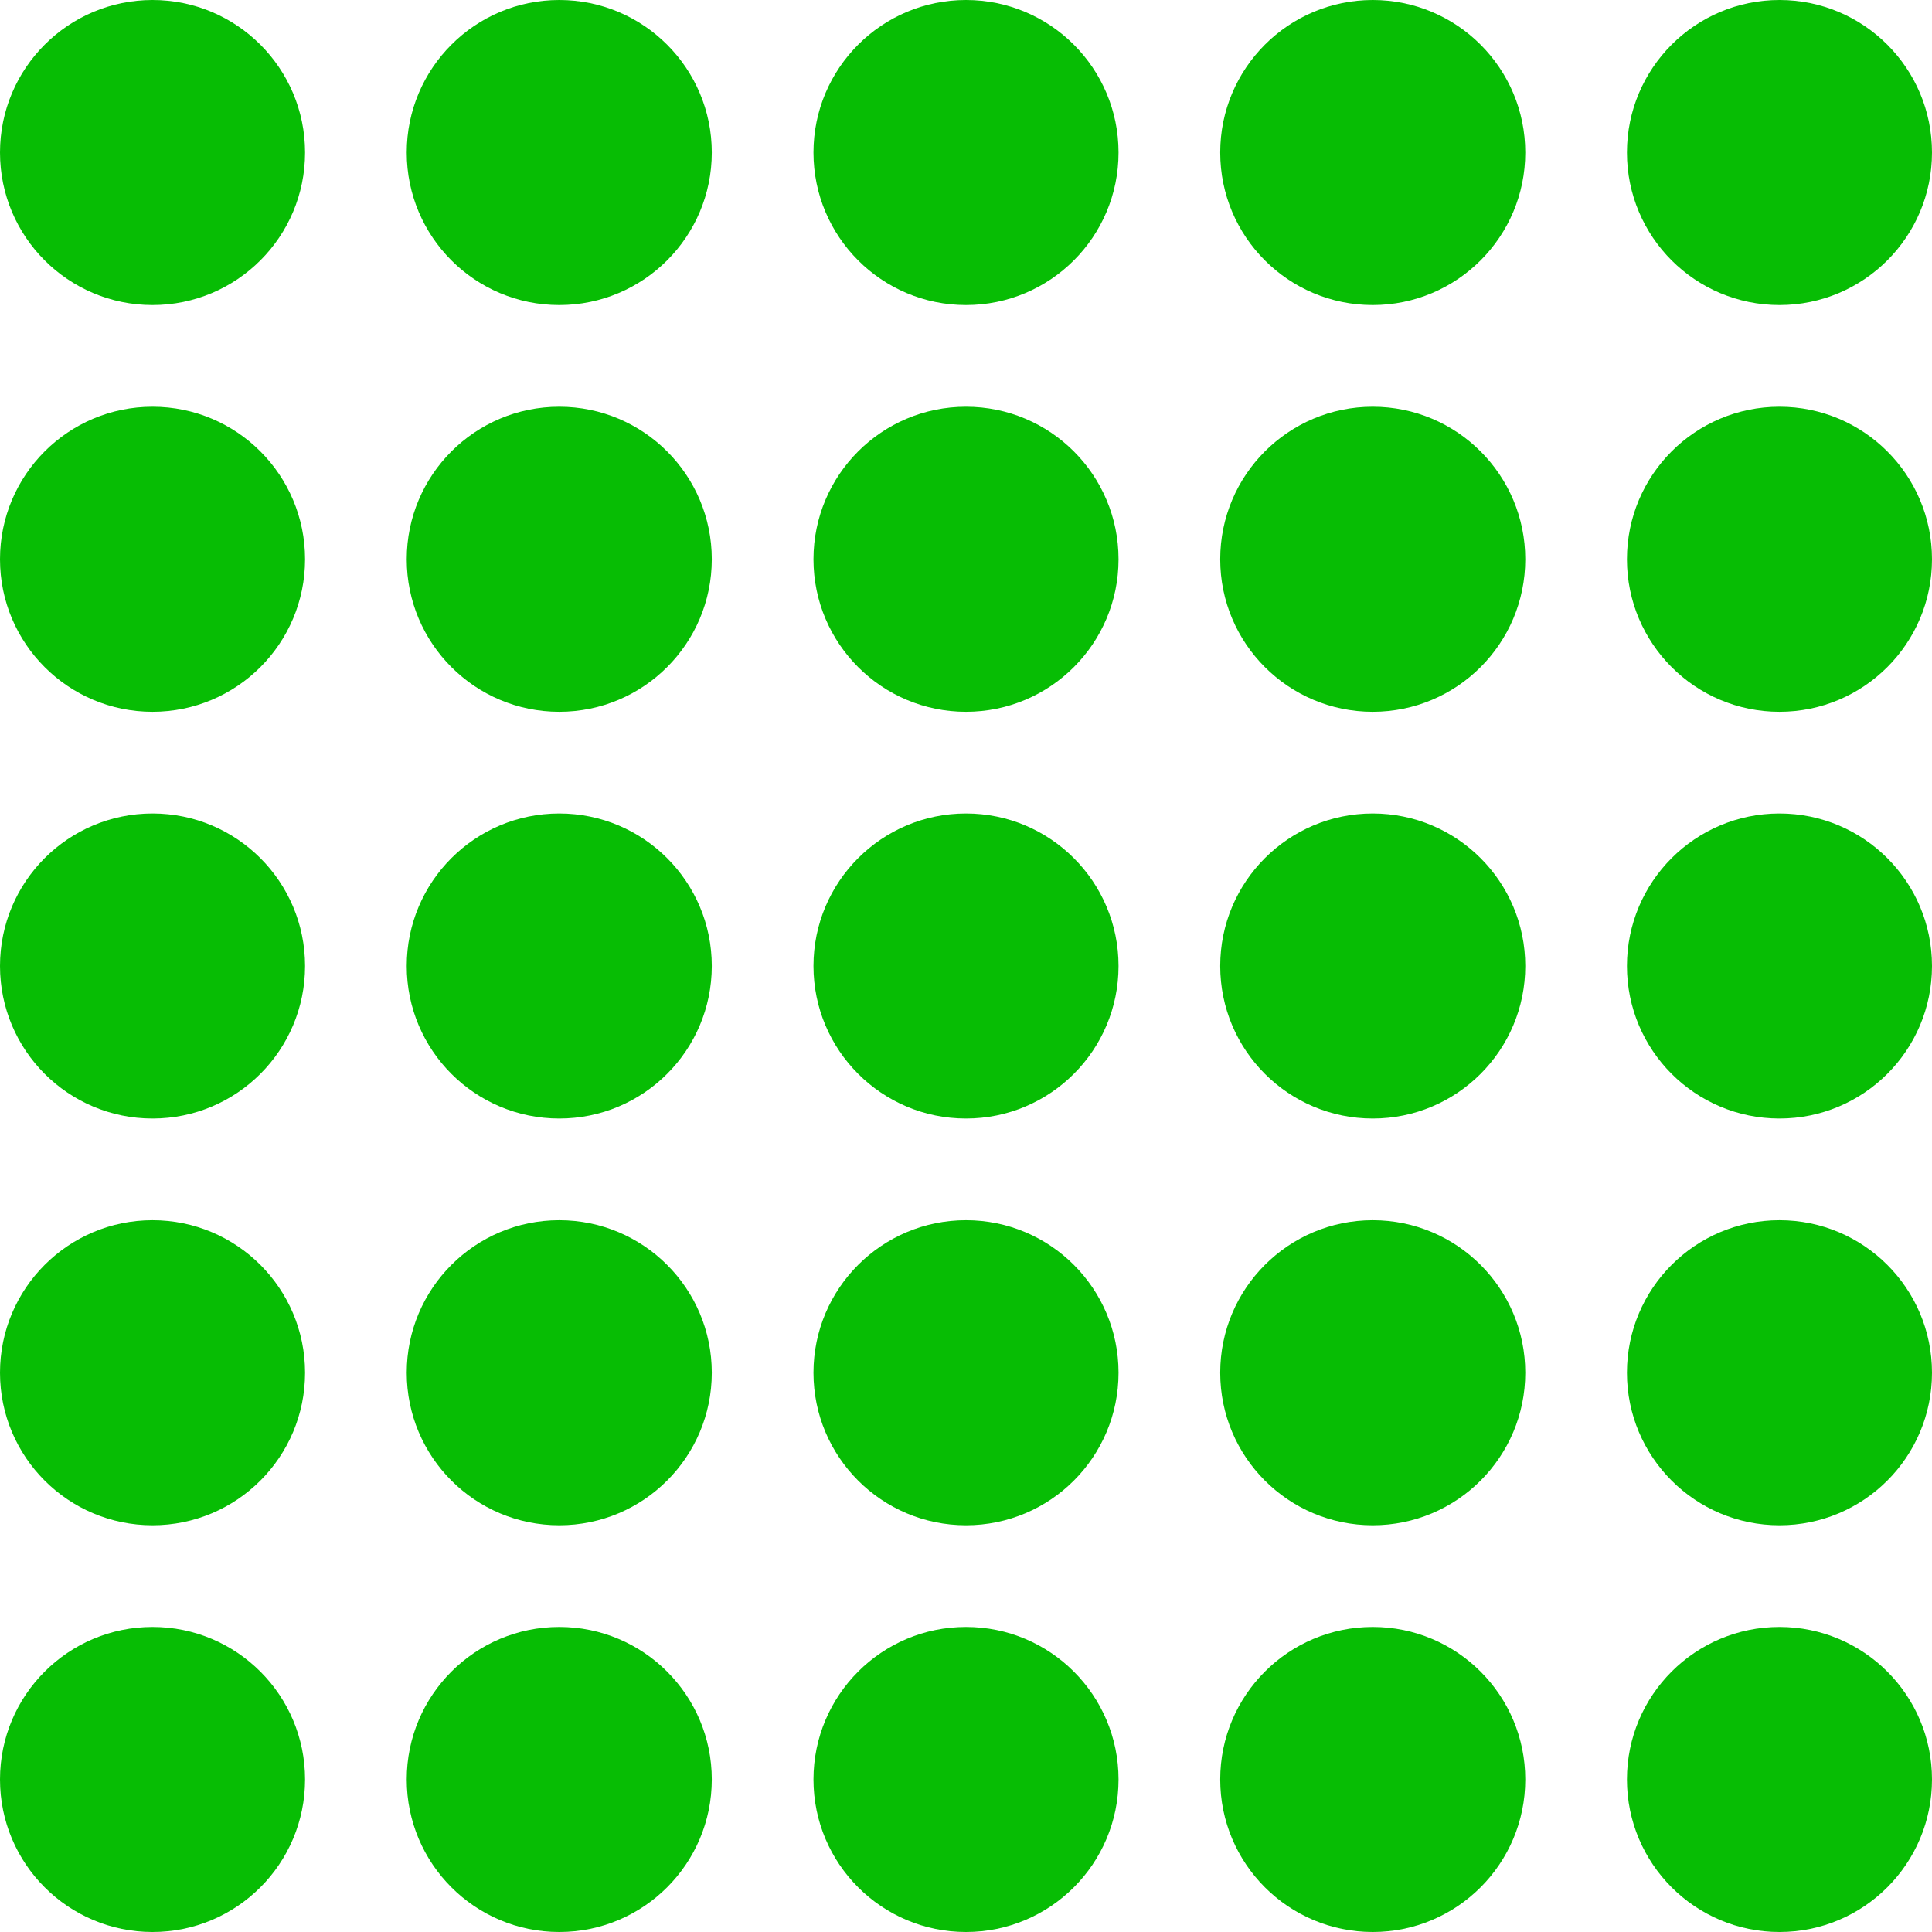 <svg width="38" height="38" viewBox="0 0 38 38" fill="none" xmlns="http://www.w3.org/2000/svg">
<circle cx="3" cy="3" r="3" fill="#07BD04"/>
<circle cx="3" cy="11" r="3" fill="#07BD04"/>
<circle cx="3" cy="19" r="3" fill="#07BD04"/>
<circle cx="3" cy="27" r="3" fill="#07BD04"/>
<circle cx="3" cy="35" r="3" fill="#07BD04"/>
<circle cx="11" cy="3" r="3" fill="#07BD04"/>
<circle cx="11" cy="11" r="3" fill="#07BD04"/>
<circle cx="11" cy="19" r="3" fill="#07BD04"/>
<circle cx="11" cy="27" r="3" fill="#07BD04"/>
<circle cx="11" cy="35" r="3" fill="#07BD04"/>
<circle cx="19" cy="3" r="3" fill="#07BD04"/>
<circle cx="19" cy="11" r="3" fill="#07BD04"/>
<circle cx="19" cy="19" r="3" fill="#07BD04"/>
<circle cx="19" cy="27" r="3" fill="#07BD04"/>
<circle cx="19" cy="35" r="3" fill="#07BD04"/>
<circle cx="27" cy="3" r="3" fill="#07BD04"/>
<circle cx="27" cy="11" r="3" fill="#07BD04"/>
<circle cx="27" cy="19" r="3" fill="#07BD04"/>
<circle cx="27" cy="27" r="3" fill="#07BD04"/>
<circle cx="27" cy="35" r="3" fill="#07BD04"/>
<circle cx="35" cy="3" r="3" fill="#07BD04"/>
<circle cx="35" cy="11" r="3" fill="#07BD04"/>
<circle cx="35" cy="19" r="3" fill="#07BD04"/>
<circle cx="35" cy="27" r="3" fill="#07BD04"/>
<circle cx="35" cy="35" r="3" fill="#07BD04"/>
</svg>
